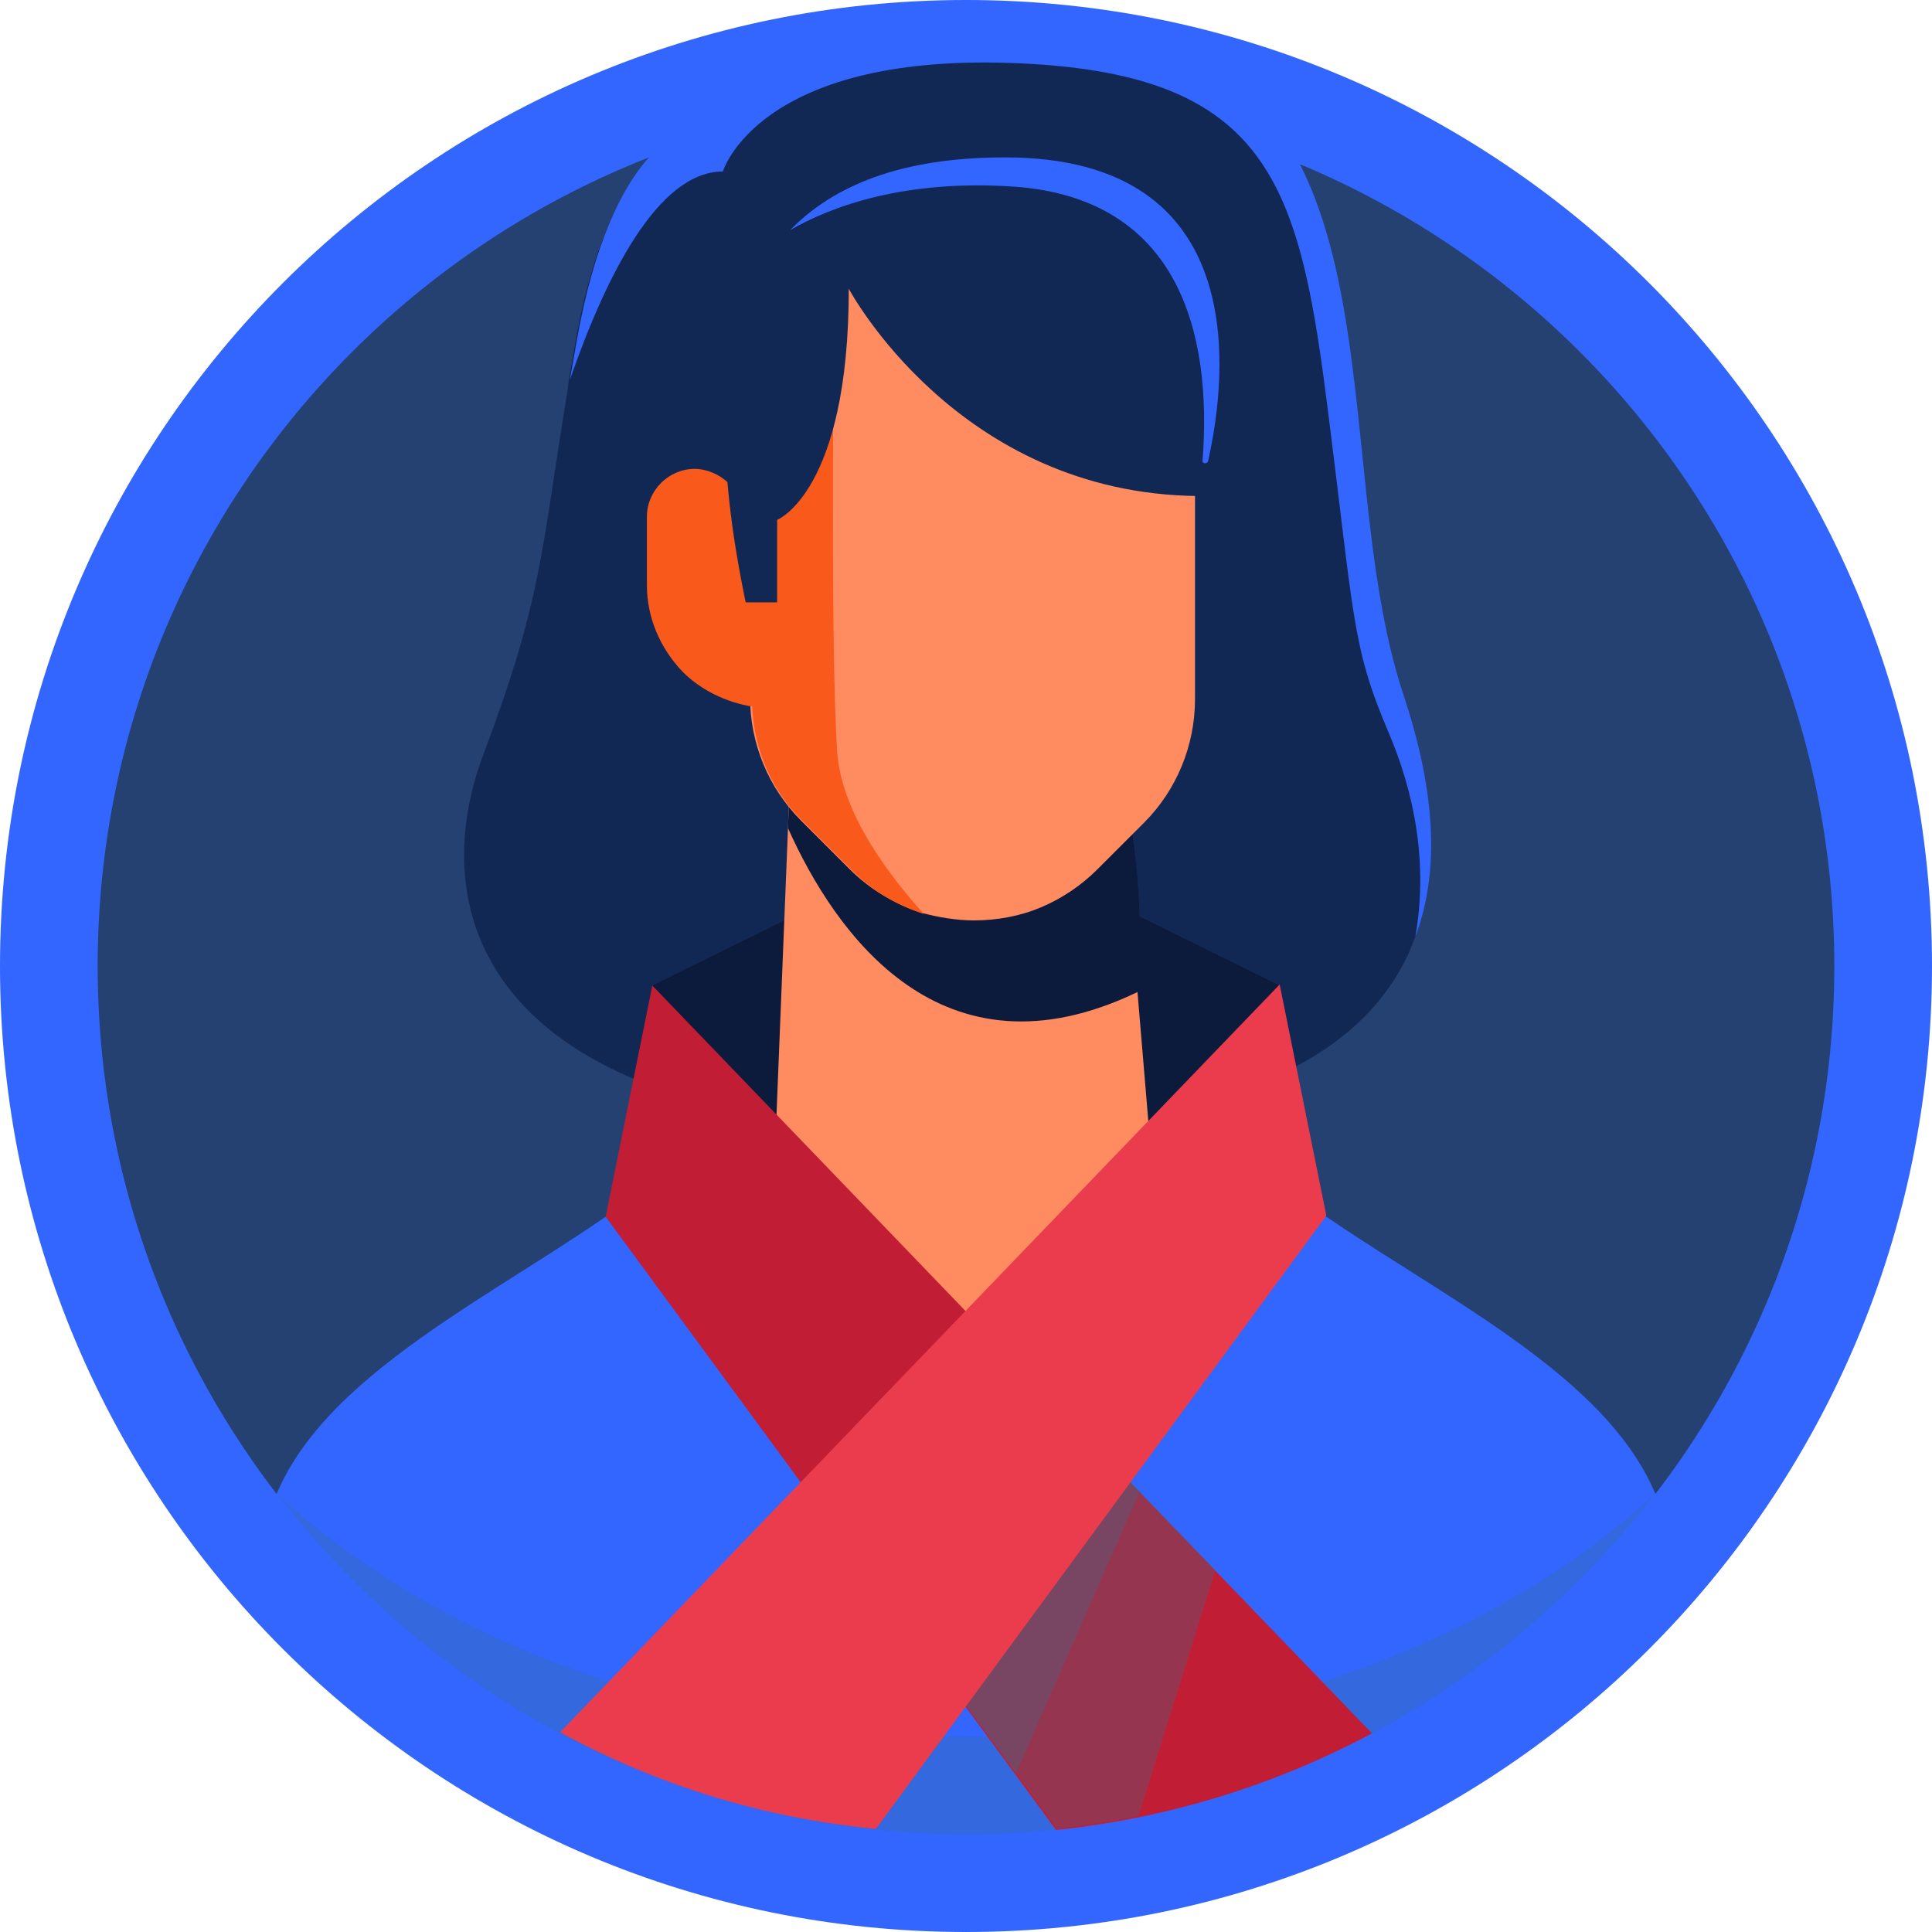 
<svg width="162" height="162" viewBox="0 0 162 162" fill="none" xmlns="http://www.w3.org/2000/svg">
<path d="M81 162C125.735 162 162 125.735 162 81C162 36.265 125.735 0 81 0C36.265 0 0 36.265 0 81C0 125.735 36.265 162 81 162Z" fill="#3366FF"/>
<path d="M81 153.809C121.211 153.809 153.809 121.211 153.809 81C153.809 40.789 121.211 8.191 81 8.191C40.789 8.191 8.191 40.789 8.191 81C8.191 121.211 40.789 153.809 81 153.809Z" fill="#244171"/>
<path d="M50.784 102.024C39.59 109.76 24.482 116.768 22.207 128.508C35.494 146.619 56.791 155.902 81 155.902C105.118 155.902 126.506 146.528 139.793 128.508C137.518 116.768 122.501 109.76 111.216 102.024H50.784Z" fill="#3366FF"/>
<path opacity="0.3" d="M138.701 125.323C125.414 142.615 104.481 153.809 81 153.809C57.428 153.809 36.587 142.615 23.299 125.323C36.587 137.609 57.519 145.618 81 145.618C104.572 145.527 125.414 137.609 138.701 125.323Z" fill="#326C92"/>
<path d="M23.299 125.05C23.299 125.141 23.208 125.141 23.208 125.232C23.299 125.232 23.299 125.141 23.299 125.05Z" fill="#326C92"/>
<path d="M138.792 125.323C138.792 125.232 138.792 125.232 138.792 125.323C138.792 125.232 138.701 125.232 138.701 125.141C138.701 125.141 138.701 125.232 138.792 125.323Z" fill="#326C92"/>
<path d="M118.679 78.543C118.497 78.998 118.315 79.453 118.133 79.908C113.946 89.009 102.388 94.743 79.726 94.743C42.229 94.743 35.13 77.815 40.5 63.344C45.506 50.056 45.324 46.507 47.599 32.673C47.599 32.4 47.69 32.127 47.69 31.854C47.872 30.853 48.054 29.852 48.236 28.76C51.239 11.558 58.338 11.285 58.338 11.285C58.338 11.285 62.889 0.182 90.829 2.639C118.77 5.097 110.761 37.679 117.587 58.247C120.226 65.892 120.863 72.809 118.679 78.543Z" fill="#122854"/>
<path d="M118.679 78.543C119.771 72.354 118.587 66.438 116.403 61.342C113.309 54.061 113.582 51.877 111.216 33.401C108.849 14.926 106.028 6.007 84.731 5.279C63.526 4.551 60.613 14.38 60.613 14.38C55.153 14.38 50.784 23.208 47.781 31.854C47.963 30.853 48.145 29.852 48.327 28.76C51.33 11.559 58.065 10.739 58.065 10.739C58.065 10.739 62.98 -0.182 90.92 2.275C118.861 4.733 110.852 37.679 117.677 58.247C120.226 65.892 120.863 72.809 118.679 78.543Z" fill="#3366FF"/>
<path d="M107.302 82.638L103.935 101.842L80.727 89.555L58.065 101.842L54.698 82.638L74.629 72.809H87.371L107.302 82.638Z" fill="#0C1A3C"/>
<path d="M96.381 95.107L81.637 112.399L65.073 94.379L66.074 69.442L66.347 62.434L93.742 64.072L95.38 83.184L96.381 95.107Z" fill="#FF8B61"/>
<path d="M95.38 83.184C78.907 91.102 69.988 78.179 66.074 69.442L66.347 62.434L93.742 64.072C95.289 69.988 95.926 76.358 95.38 83.184Z" fill="#0C1A3C"/>
<path d="M100.203 36.04V58.611C100.203 62.525 98.656 66.256 95.926 68.987L92.012 72.9C90.647 74.265 89.009 75.357 87.28 76.085C85.55 76.814 83.639 77.177 81.637 77.177C80.181 77.177 78.634 76.904 77.268 76.54C75.084 75.812 72.991 74.629 71.262 72.9L67.166 68.805C64.436 66.074 62.889 62.343 62.889 58.429V36.04C62.889 30.398 65.619 25.483 69.897 22.389C72.627 20.387 76.085 19.203 79.726 19.203H83.366C88.008 19.203 92.194 21.115 95.198 24.118C98.383 27.212 100.203 31.399 100.203 36.04Z" fill="#FF8B61"/>
<path d="M70.17 62.616C69.715 54.88 69.806 35.95 69.988 22.389C65.801 25.483 62.98 30.398 62.98 36.041V42.411L61.069 40.5C60.34 39.772 59.248 39.317 58.247 39.317C56.063 39.317 54.243 41.137 54.243 43.321V49.055C54.243 51.785 55.335 54.334 57.246 56.336C58.793 57.883 60.886 58.884 63.071 59.248C63.253 62.889 64.709 66.347 67.348 68.895L71.444 72.991C73.173 74.72 75.175 75.903 77.451 76.632C73.537 72.263 70.352 67.348 70.17 62.616Z" fill="#F9591A"/>
<path d="M100.84 41.592H100.476C80.272 41.41 71.171 24.209 71.171 24.209C71.171 41.228 65.164 43.594 65.164 43.594V50.511H62.525C60.249 39.499 59.157 26.575 66.256 19.203C69.897 15.472 75.539 13.106 84.276 13.106C110.124 13.197 100.84 41.592 100.84 41.592Z" fill="#122854"/>
<path d="M101.295 38.68C101.204 38.953 100.749 38.862 100.84 38.589C101.659 27.759 98.747 16.655 85.095 15.654C75.903 15.017 69.715 17.292 66.256 19.294C69.897 15.563 75.539 13.197 84.276 13.197C104.936 13.197 102.934 31.399 101.295 38.68Z" fill="#3366FF"/>
<path d="M115.038 145.345L54.698 82.638L50.784 102.024L88.554 153.445C98.11 152.444 107.029 149.623 115.038 145.345Z" fill="#C11E35"/>
<path opacity="0.3" d="M73.355 132.603L88.645 153.354C90.92 153.081 93.286 152.717 95.471 152.262L101.933 131.602L88.19 117.405L73.355 132.603Z" fill="#326C92"/>
<path opacity="0.3" d="M85.186 148.712L95.562 125.049L88.645 117.951L74.174 133.787L85.186 148.712Z" fill="#326C92"/>
<path d="M73.446 153.354L111.216 101.933L107.302 82.547L46.962 145.254C54.971 149.623 63.89 152.444 73.446 153.354Z" fill="#EA3C4D"/>
</svg>
